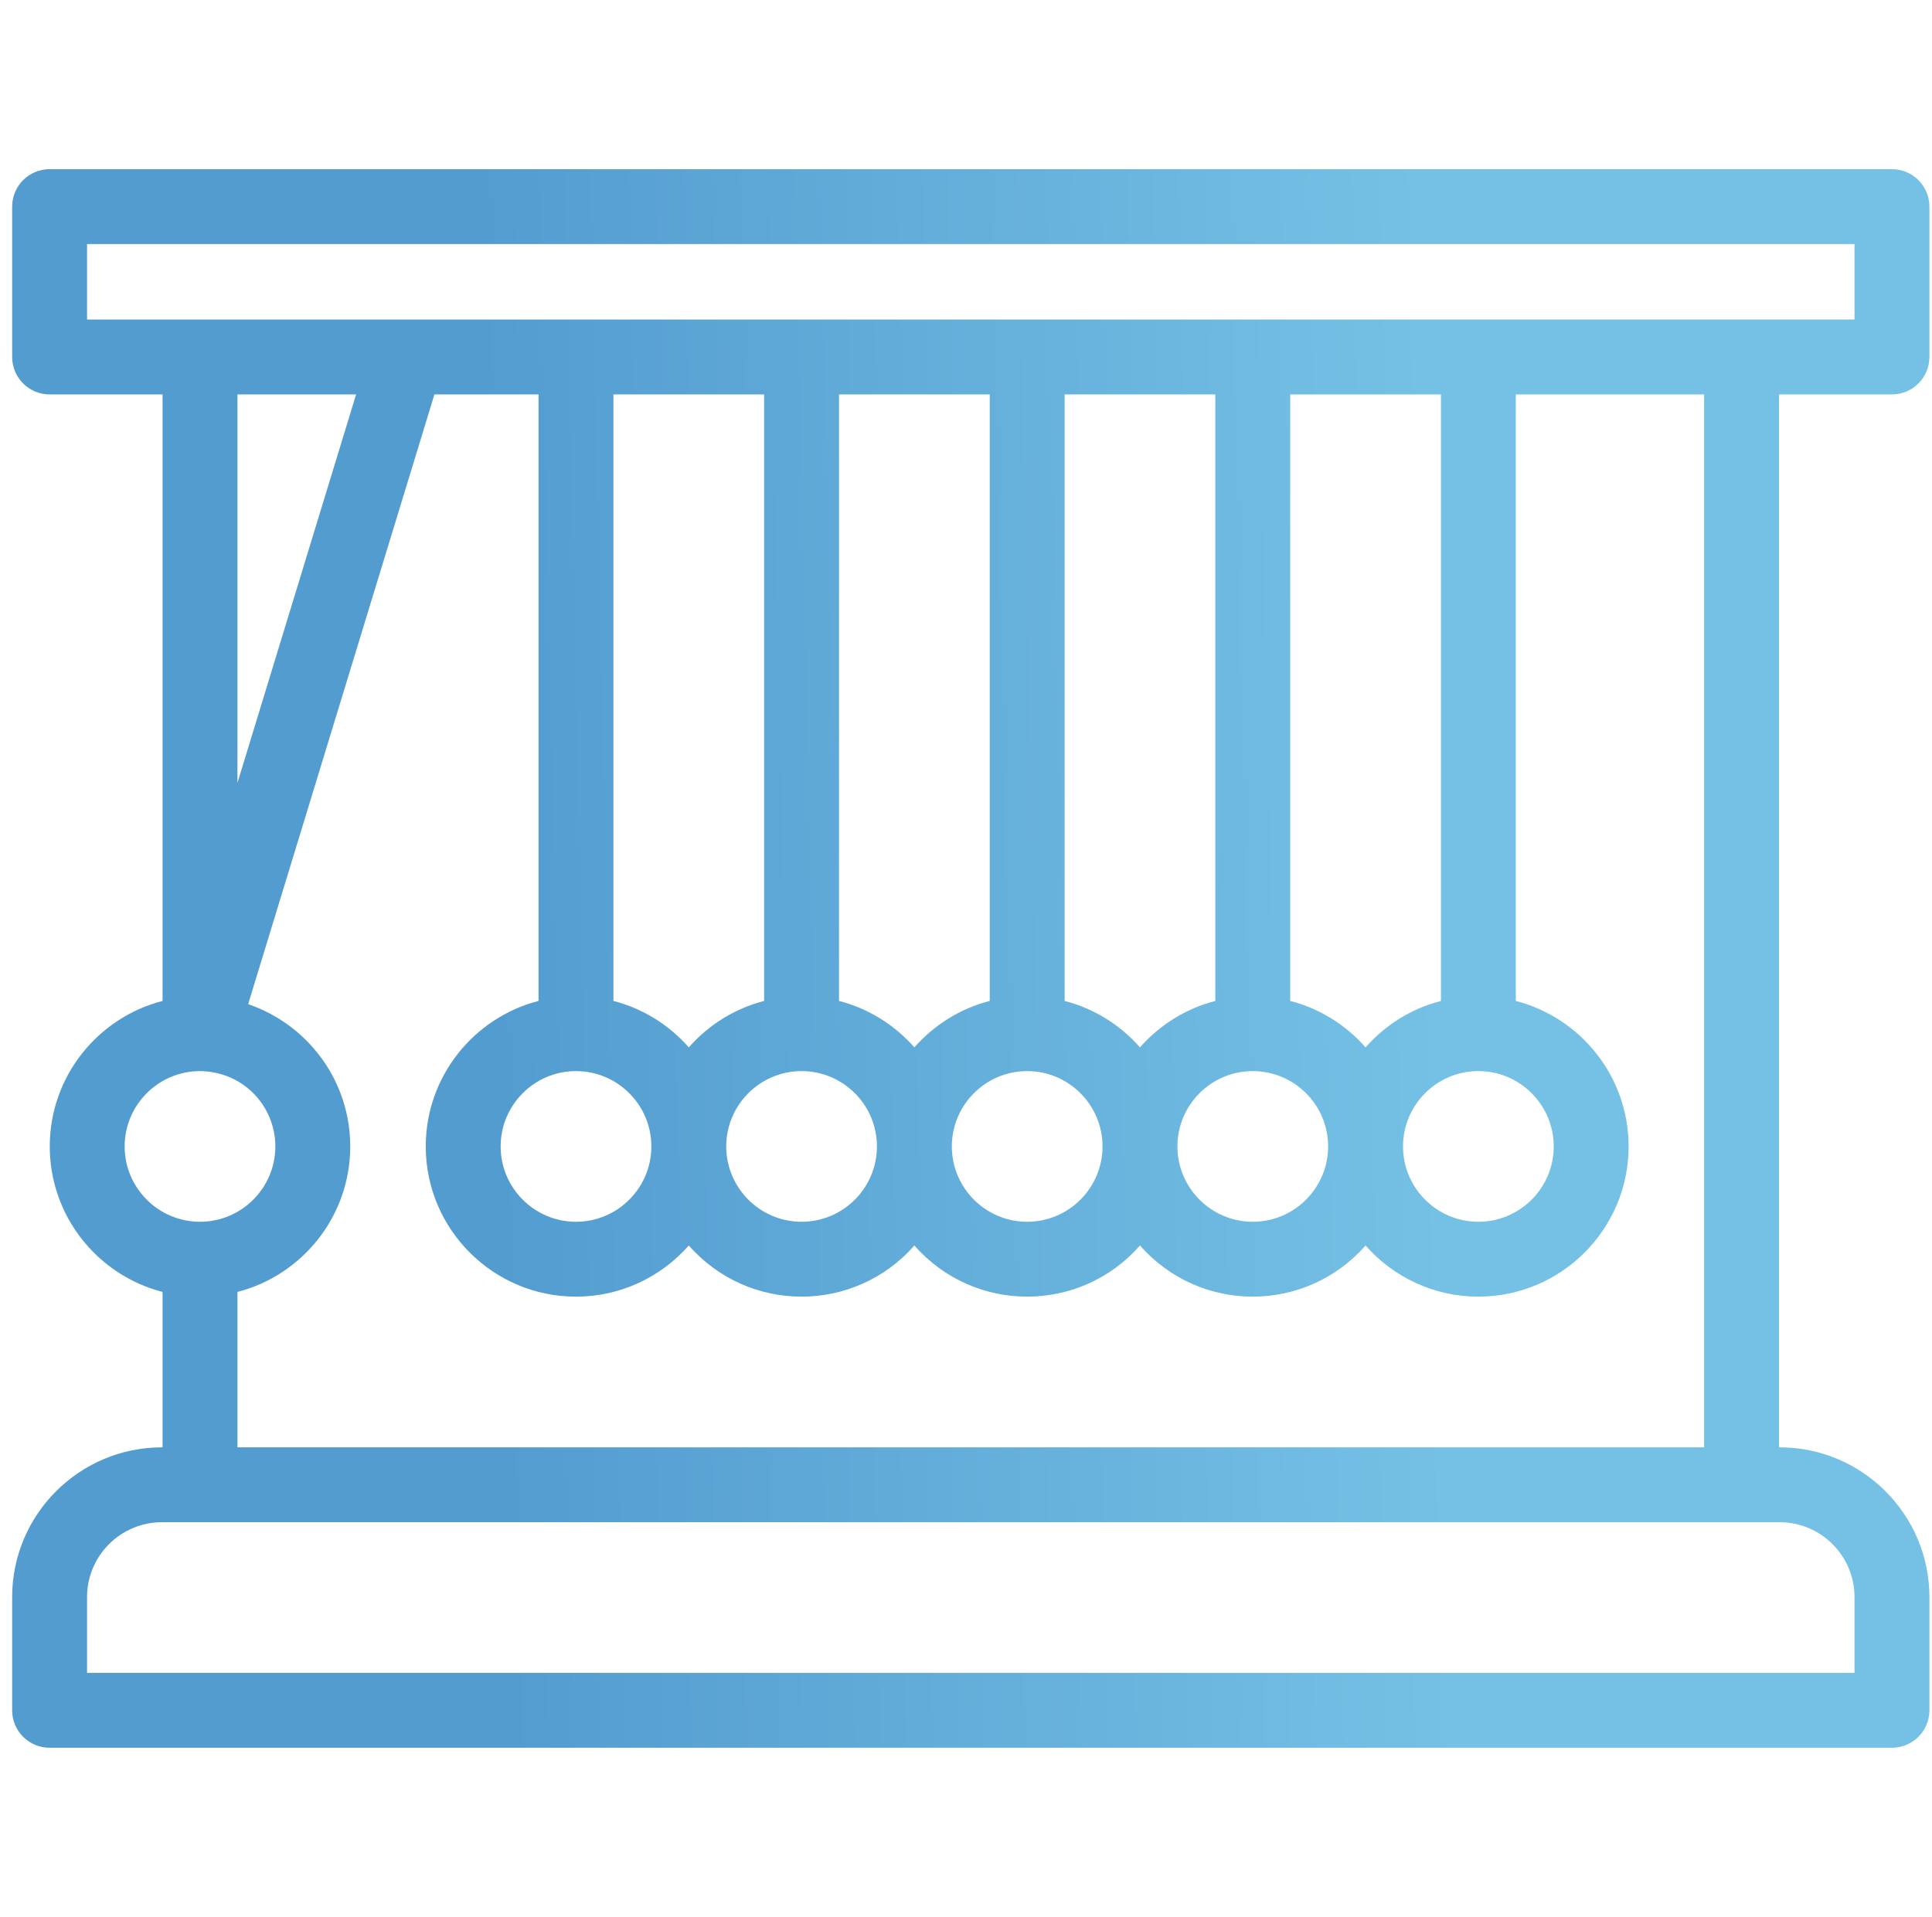 <svg width="131" height="130" viewBox="0 0 131 130" fill="none" xmlns="http://www.w3.org/2000/svg">
<g clip-path="url(#clip0_418_87)">
<path d="M128.285 26.748C129.687 26.748 130.824 25.611 130.824 24.209V14.011C130.824 12.609 129.687 11.473 128.285 11.473H3.363C1.961 11.473 0.824 12.609 0.824 14.011V24.209C0.824 25.611 1.961 26.748 3.363 26.748H11.022V67.88C6.629 69.011 3.374 73.006 3.374 77.747C3.374 82.488 6.629 86.483 11.022 87.614V98.153H10.981C5.38 98.153 0.824 102.709 0.824 108.309V115.988C0.824 117.39 1.961 118.527 3.363 118.527H128.285C129.687 118.527 130.824 117.39 130.824 115.988V108.309C130.824 102.709 126.268 98.153 120.668 98.153H120.627V26.748H128.285ZM5.902 16.551H125.746V21.67C119.923 21.67 16.478 21.67 5.902 21.67V16.551ZM100.242 72.638C103.059 72.638 105.351 74.93 105.351 77.747C105.351 80.564 103.059 82.856 100.242 82.856C97.424 82.856 95.132 80.564 95.132 77.747C95.132 74.93 97.424 72.638 100.242 72.638ZM97.703 67.88C95.693 68.397 93.924 69.516 92.593 71.029C91.263 69.516 89.493 68.397 87.484 67.88V26.748H97.703V67.88ZM39.055 72.638C41.873 72.638 44.165 74.93 44.165 77.747C44.165 80.564 41.873 82.856 39.055 82.856C36.238 82.856 33.946 80.564 33.946 77.747C33.946 74.93 36.238 72.638 39.055 72.638ZM41.594 67.88V26.748H51.813V67.88C49.804 68.397 48.034 69.516 46.704 71.029C45.373 69.516 43.604 68.397 41.594 67.88ZM54.352 72.638C57.169 72.638 59.461 74.93 59.461 77.747C59.461 80.564 57.169 82.856 54.352 82.856C51.535 82.856 49.243 80.564 49.243 77.747C49.243 74.93 51.535 72.638 54.352 72.638ZM56.891 67.88V26.748H67.109V67.88C65.1 68.397 63.331 69.516 62 71.029C60.669 69.516 58.9 68.397 56.891 67.88ZM69.648 72.638C72.466 72.638 74.757 74.93 74.757 77.747C74.757 80.564 72.466 82.856 69.648 82.856C66.831 82.856 64.539 80.564 64.539 77.747C64.539 74.93 66.831 72.638 69.648 72.638ZM72.188 67.88V26.748H82.406V67.88C80.397 68.397 78.627 69.516 77.297 71.029C75.966 69.516 74.197 68.397 72.188 67.88ZM84.945 72.638C87.762 72.638 90.054 74.93 90.054 77.747C90.054 80.564 87.762 82.856 84.945 82.856C82.128 82.856 79.836 80.564 79.836 77.747C79.836 74.93 82.128 72.638 84.945 72.638ZM24.146 26.748L16.1 53.093V26.748H24.146ZM8.452 77.747C8.452 74.933 10.739 72.643 13.553 72.638C16.536 72.669 18.67 75.052 18.67 77.747C18.67 80.564 16.378 82.856 13.561 82.856C10.744 82.856 8.452 80.564 8.452 77.747ZM125.746 108.309V113.449H5.902V108.309C5.902 105.509 8.181 103.231 10.981 103.231H120.668C123.468 103.231 125.746 105.509 125.746 108.309ZM115.549 98.153H16.1V87.614C20.493 86.483 23.748 82.488 23.748 77.747C23.748 73.272 20.846 69.464 16.826 68.1L29.456 26.748H36.516V67.88C32.123 69.011 28.868 73.006 28.868 77.747C28.868 83.364 33.438 87.934 39.055 87.934C42.1 87.934 44.835 86.59 46.704 84.465C50.769 89.087 57.929 89.094 62 84.465C66.073 89.096 73.234 89.085 77.297 84.465C81.37 89.096 88.531 89.084 92.593 84.465C94.461 86.59 97.197 87.934 100.241 87.934C105.859 87.934 110.429 83.364 110.429 77.747C110.429 73.006 107.173 69.011 102.78 67.88V26.748H115.548V98.153H115.549Z" fill="url(#paint0_linear_418_87)"/>
</g>
<defs>
<linearGradient id="paint0_linear_418_87" x1="34.306" y1="104.383" x2="98.402" y2="102.953" gradientUnits="userSpaceOnUse">
<stop stop-color="#539CD0"/>
<stop offset="1" stop-color="#75C1E5"/>
</linearGradient>
<clipPath id="clip0_418_87">
<rect width="130" height="130" fill="white" transform="translate(0.824)"/>
</clipPath>
</defs>
</svg>
